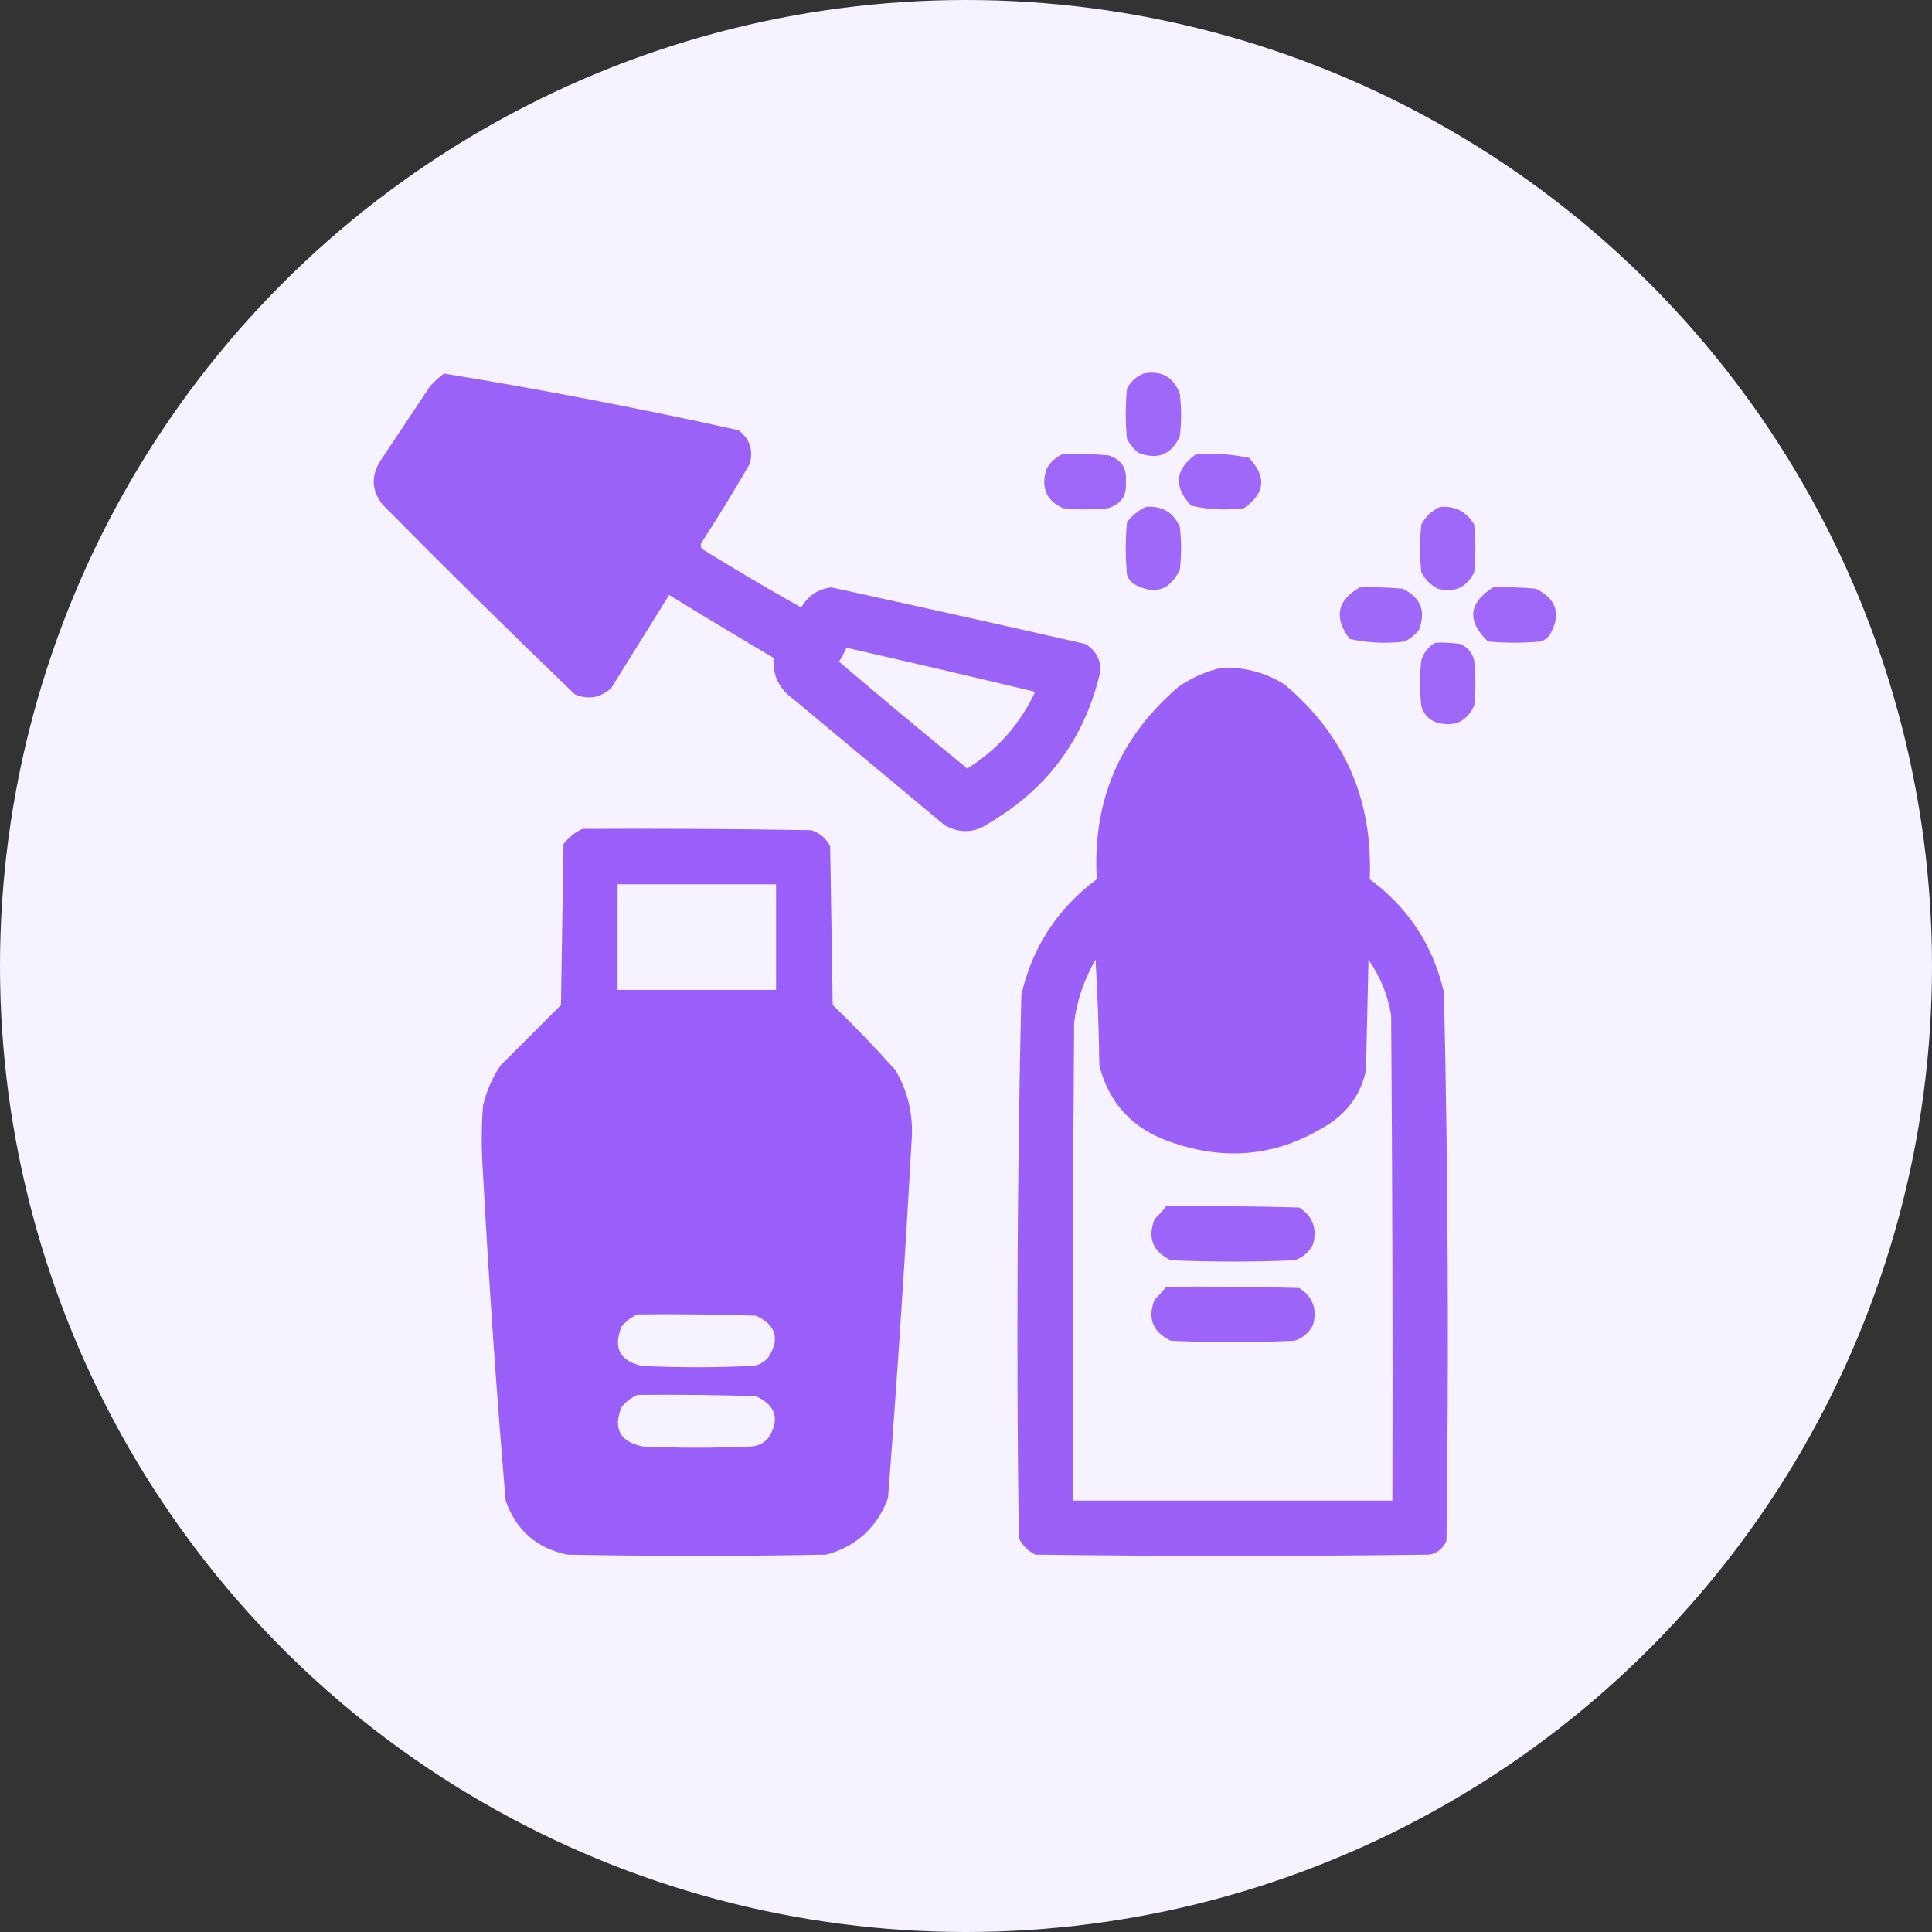 <svg width="36" height="36" viewBox="0 0 36 36" fill="none" xmlns="http://www.w3.org/2000/svg">
<rect x="0" y="0" width="36" height="36" fill="#333333" stroke="none"/>
<g id="type=manicure">
<circle id="Ellipse 173" cx="18" cy="18" r="18" fill="#F7F2FF"/>
<g id="Group 1000002418">
<g id="Group">
<path id="Vector" opacity="0.965" fill-rule="evenodd" clip-rule="evenodd" d="M8.273 6.961C10.11 7.261 11.938 7.613 13.758 8.016C13.972 8.177 14.043 8.388 13.969 8.648C13.684 9.139 13.387 9.623 13.078 10.102C13.043 10.155 13.051 10.202 13.101 10.242C13.703 10.613 14.312 10.973 14.93 11.32C15.056 11.1 15.243 10.975 15.492 10.945C17.072 11.29 18.65 11.641 20.226 12C20.41 12.113 20.504 12.277 20.508 12.492C20.227 13.734 19.539 14.679 18.445 15.328C18.172 15.523 17.891 15.538 17.601 15.375C16.664 14.594 15.726 13.812 14.789 13.031C14.52 12.844 14.395 12.586 14.414 12.258C13.762 11.873 13.113 11.482 12.469 11.086C12.109 11.664 11.75 12.242 11.39 12.82C11.188 13.005 10.962 13.043 10.711 12.938C9.501 11.775 8.306 10.595 7.125 9.398C6.927 9.145 6.912 8.879 7.078 8.602C7.39 8.133 7.703 7.664 8.015 7.195C8.097 7.106 8.182 7.028 8.273 6.961ZM15.773 12.07C16.946 12.336 18.118 12.61 19.289 12.891C19.008 13.492 18.587 13.968 18.023 14.32C17.22 13.665 16.423 13.001 15.633 12.328C15.686 12.245 15.733 12.159 15.773 12.07Z" fill="#985DF8"/>
</g>
<g id="Group_2">
<path id="Vector_2" opacity="0.923" fill-rule="evenodd" clip-rule="evenodd" d="M21.305 6.961C21.638 6.897 21.865 7.022 21.984 7.336C22.016 7.602 22.016 7.867 21.984 8.133C21.823 8.475 21.565 8.577 21.211 8.437C21.123 8.365 21.053 8.279 21 8.18C20.969 7.867 20.969 7.555 21 7.242C21.07 7.11 21.172 7.017 21.305 6.961Z" fill="#985DF8"/>
</g>
<g id="Group_3">
<path id="Vector_3" opacity="0.927" fill-rule="evenodd" clip-rule="evenodd" d="M19.805 8.461C20.087 8.453 20.368 8.461 20.648 8.484C20.892 8.558 21.002 8.722 20.977 8.977C21.002 9.231 20.892 9.395 20.648 9.469C20.367 9.5 20.086 9.5 19.805 9.469C19.494 9.324 19.392 9.081 19.5 8.742C19.57 8.61 19.672 8.517 19.805 8.461Z" fill="#985DF8"/>
</g>
<g id="Group_4">
<path id="Vector_4" opacity="0.925" fill-rule="evenodd" clip-rule="evenodd" d="M22.289 8.461C22.623 8.441 22.951 8.464 23.273 8.531C23.606 8.881 23.575 9.193 23.18 9.469C22.846 9.512 22.518 9.496 22.195 9.422C21.862 9.065 21.893 8.744 22.289 8.461Z" fill="#985DF8"/>
</g>
<g id="Group_5">
<path id="Vector_5" opacity="0.922" fill-rule="evenodd" clip-rule="evenodd" d="M21.352 9.445C21.654 9.421 21.865 9.546 21.984 9.82C22.016 10.086 22.016 10.351 21.984 10.617C21.793 11.01 21.503 11.096 21.117 10.875C21.061 10.833 21.022 10.778 21 10.711C20.969 10.383 20.969 10.055 21 9.727C21.1 9.602 21.217 9.508 21.352 9.445Z" fill="#985DF8"/>
</g>
<g id="Group_6">
<path id="Vector_6" opacity="0.924" fill-rule="evenodd" clip-rule="evenodd" d="M26.836 9.445C27.116 9.425 27.327 9.535 27.469 9.773C27.5 10.07 27.5 10.367 27.469 10.664C27.326 10.95 27.1 11.052 26.789 10.969C26.656 10.899 26.555 10.797 26.484 10.664C26.453 10.367 26.453 10.07 26.484 9.773C26.566 9.621 26.683 9.512 26.836 9.445Z" fill="#985DF8"/>
</g>
<g id="Group_7">
<path id="Vector_7" opacity="0.923" fill-rule="evenodd" clip-rule="evenodd" d="M25.336 10.945C25.602 10.938 25.868 10.945 26.133 10.969C26.475 11.13 26.577 11.388 26.438 11.742C26.365 11.83 26.279 11.9 26.18 11.953C25.831 11.997 25.487 11.981 25.149 11.906C24.851 11.508 24.914 11.188 25.336 10.945Z" fill="#985DF8"/>
</g>
<g id="Group_8">
<path id="Vector_8" opacity="0.921" fill-rule="evenodd" clip-rule="evenodd" d="M27.82 10.945C28.086 10.938 28.352 10.945 28.617 10.969C29.01 11.161 29.096 11.45 28.875 11.836C28.833 11.892 28.778 11.931 28.711 11.953C28.383 11.984 28.055 11.984 27.727 11.953C27.33 11.573 27.362 11.237 27.82 10.945Z" fill="#985DF8"/>
</g>
<g id="Group_9">
<path id="Vector_9" opacity="0.927" fill-rule="evenodd" clip-rule="evenodd" d="M26.742 11.977C26.899 11.969 27.055 11.977 27.211 12C27.346 12.059 27.432 12.16 27.469 12.305C27.5 12.586 27.5 12.867 27.469 13.149C27.324 13.459 27.081 13.561 26.742 13.453C26.607 13.395 26.521 13.293 26.484 13.149C26.453 12.867 26.453 12.586 26.484 12.305C26.53 12.158 26.616 12.049 26.742 11.977Z" fill="#985DF8"/>
</g>
<g id="Group_10">
<path id="Vector_10" opacity="0.978" fill-rule="evenodd" clip-rule="evenodd" d="M22.758 12.445C23.18 12.425 23.571 12.527 23.93 12.75C25.054 13.691 25.585 14.902 25.523 16.383C26.242 16.913 26.703 17.616 26.906 18.492C26.983 21.897 26.999 25.303 26.953 28.711C26.894 28.846 26.793 28.932 26.648 28.969C24.195 29 21.742 29 19.289 28.969C19.156 28.898 19.055 28.797 18.984 28.664C18.938 25.288 18.954 21.913 19.031 18.539C19.235 17.648 19.704 16.929 20.437 16.383C20.353 14.931 20.861 13.736 21.961 12.797C22.208 12.626 22.474 12.509 22.758 12.445ZM20.414 17.883C20.453 18.531 20.476 19.187 20.484 19.852C20.667 20.566 21.113 21.043 21.82 21.281C22.885 21.656 23.885 21.531 24.82 20.906C25.154 20.668 25.365 20.348 25.453 19.945C25.469 19.258 25.484 18.57 25.5 17.883C25.717 18.193 25.858 18.537 25.922 18.914C25.945 21.93 25.953 24.945 25.945 27.961C23.961 27.961 21.976 27.961 19.992 27.961C19.984 24.992 19.992 22.023 20.015 19.055C20.069 18.636 20.202 18.245 20.414 17.883Z" fill="#985DF8"/>
</g>
<g id="Group_11">
<path id="Vector_11" opacity="0.984" fill-rule="evenodd" clip-rule="evenodd" d="M10.852 15.445C12.274 15.438 13.695 15.445 15.117 15.469C15.278 15.521 15.396 15.622 15.469 15.773C15.484 16.758 15.5 17.742 15.516 18.727C15.923 19.119 16.314 19.525 16.688 19.945C16.907 20.322 17.008 20.728 16.992 21.164C16.867 23.416 16.719 25.666 16.547 27.914C16.344 28.461 15.961 28.812 15.398 28.969C13.789 29 12.18 29 10.57 28.969C9.997 28.849 9.615 28.513 9.422 27.961C9.25 25.933 9.11 23.902 9 21.867C8.969 21.445 8.969 21.023 9 20.602C9.064 20.331 9.173 20.081 9.328 19.852C9.703 19.477 10.078 19.102 10.453 18.727C10.469 17.727 10.484 16.727 10.5 15.727C10.6 15.602 10.717 15.508 10.852 15.445ZM11.508 16.477C12.492 16.477 13.477 16.477 14.461 16.477C14.461 17.133 14.461 17.789 14.461 18.445C13.477 18.445 12.492 18.445 11.508 18.445C11.508 17.789 11.508 17.133 11.508 16.477ZM11.883 24.492C12.617 24.484 13.352 24.492 14.086 24.516C14.458 24.689 14.537 24.947 14.32 25.289C14.236 25.392 14.127 25.447 13.992 25.453C13.32 25.484 12.648 25.484 11.977 25.453C11.555 25.368 11.422 25.126 11.578 24.727C11.663 24.617 11.764 24.539 11.883 24.492ZM11.883 25.992C12.617 25.984 13.352 25.992 14.086 26.016C14.458 26.189 14.537 26.447 14.32 26.789C14.236 26.892 14.127 26.947 13.992 26.953C13.32 26.984 12.648 26.984 11.977 26.953C11.555 26.868 11.422 26.626 11.578 26.227C11.663 26.117 11.764 26.039 11.883 25.992Z" fill="#985DF8"/>
</g>
<g id="Group_12">
<path id="Vector_12" opacity="0.947" fill-rule="evenodd" clip-rule="evenodd" d="M21.727 22.477C22.555 22.469 23.383 22.477 24.211 22.5C24.459 22.661 24.545 22.888 24.469 23.18C24.396 23.331 24.279 23.433 24.117 23.484C23.352 23.516 22.586 23.516 21.82 23.484C21.478 23.323 21.377 23.065 21.516 22.711C21.596 22.639 21.666 22.561 21.727 22.477Z" fill="#985DF8"/>
</g>
<g id="Group_13">
<path id="Vector_13" opacity="0.947" fill-rule="evenodd" clip-rule="evenodd" d="M21.727 23.977C22.555 23.969 23.383 23.977 24.211 24C24.459 24.161 24.545 24.388 24.469 24.68C24.396 24.831 24.279 24.933 24.117 24.984C23.352 25.016 22.586 25.016 21.82 24.984C21.478 24.823 21.377 24.565 21.516 24.211C21.596 24.139 21.666 24.061 21.727 23.977Z" fill="#985DF8"/>
</g>
</g>
</g>
</svg>
